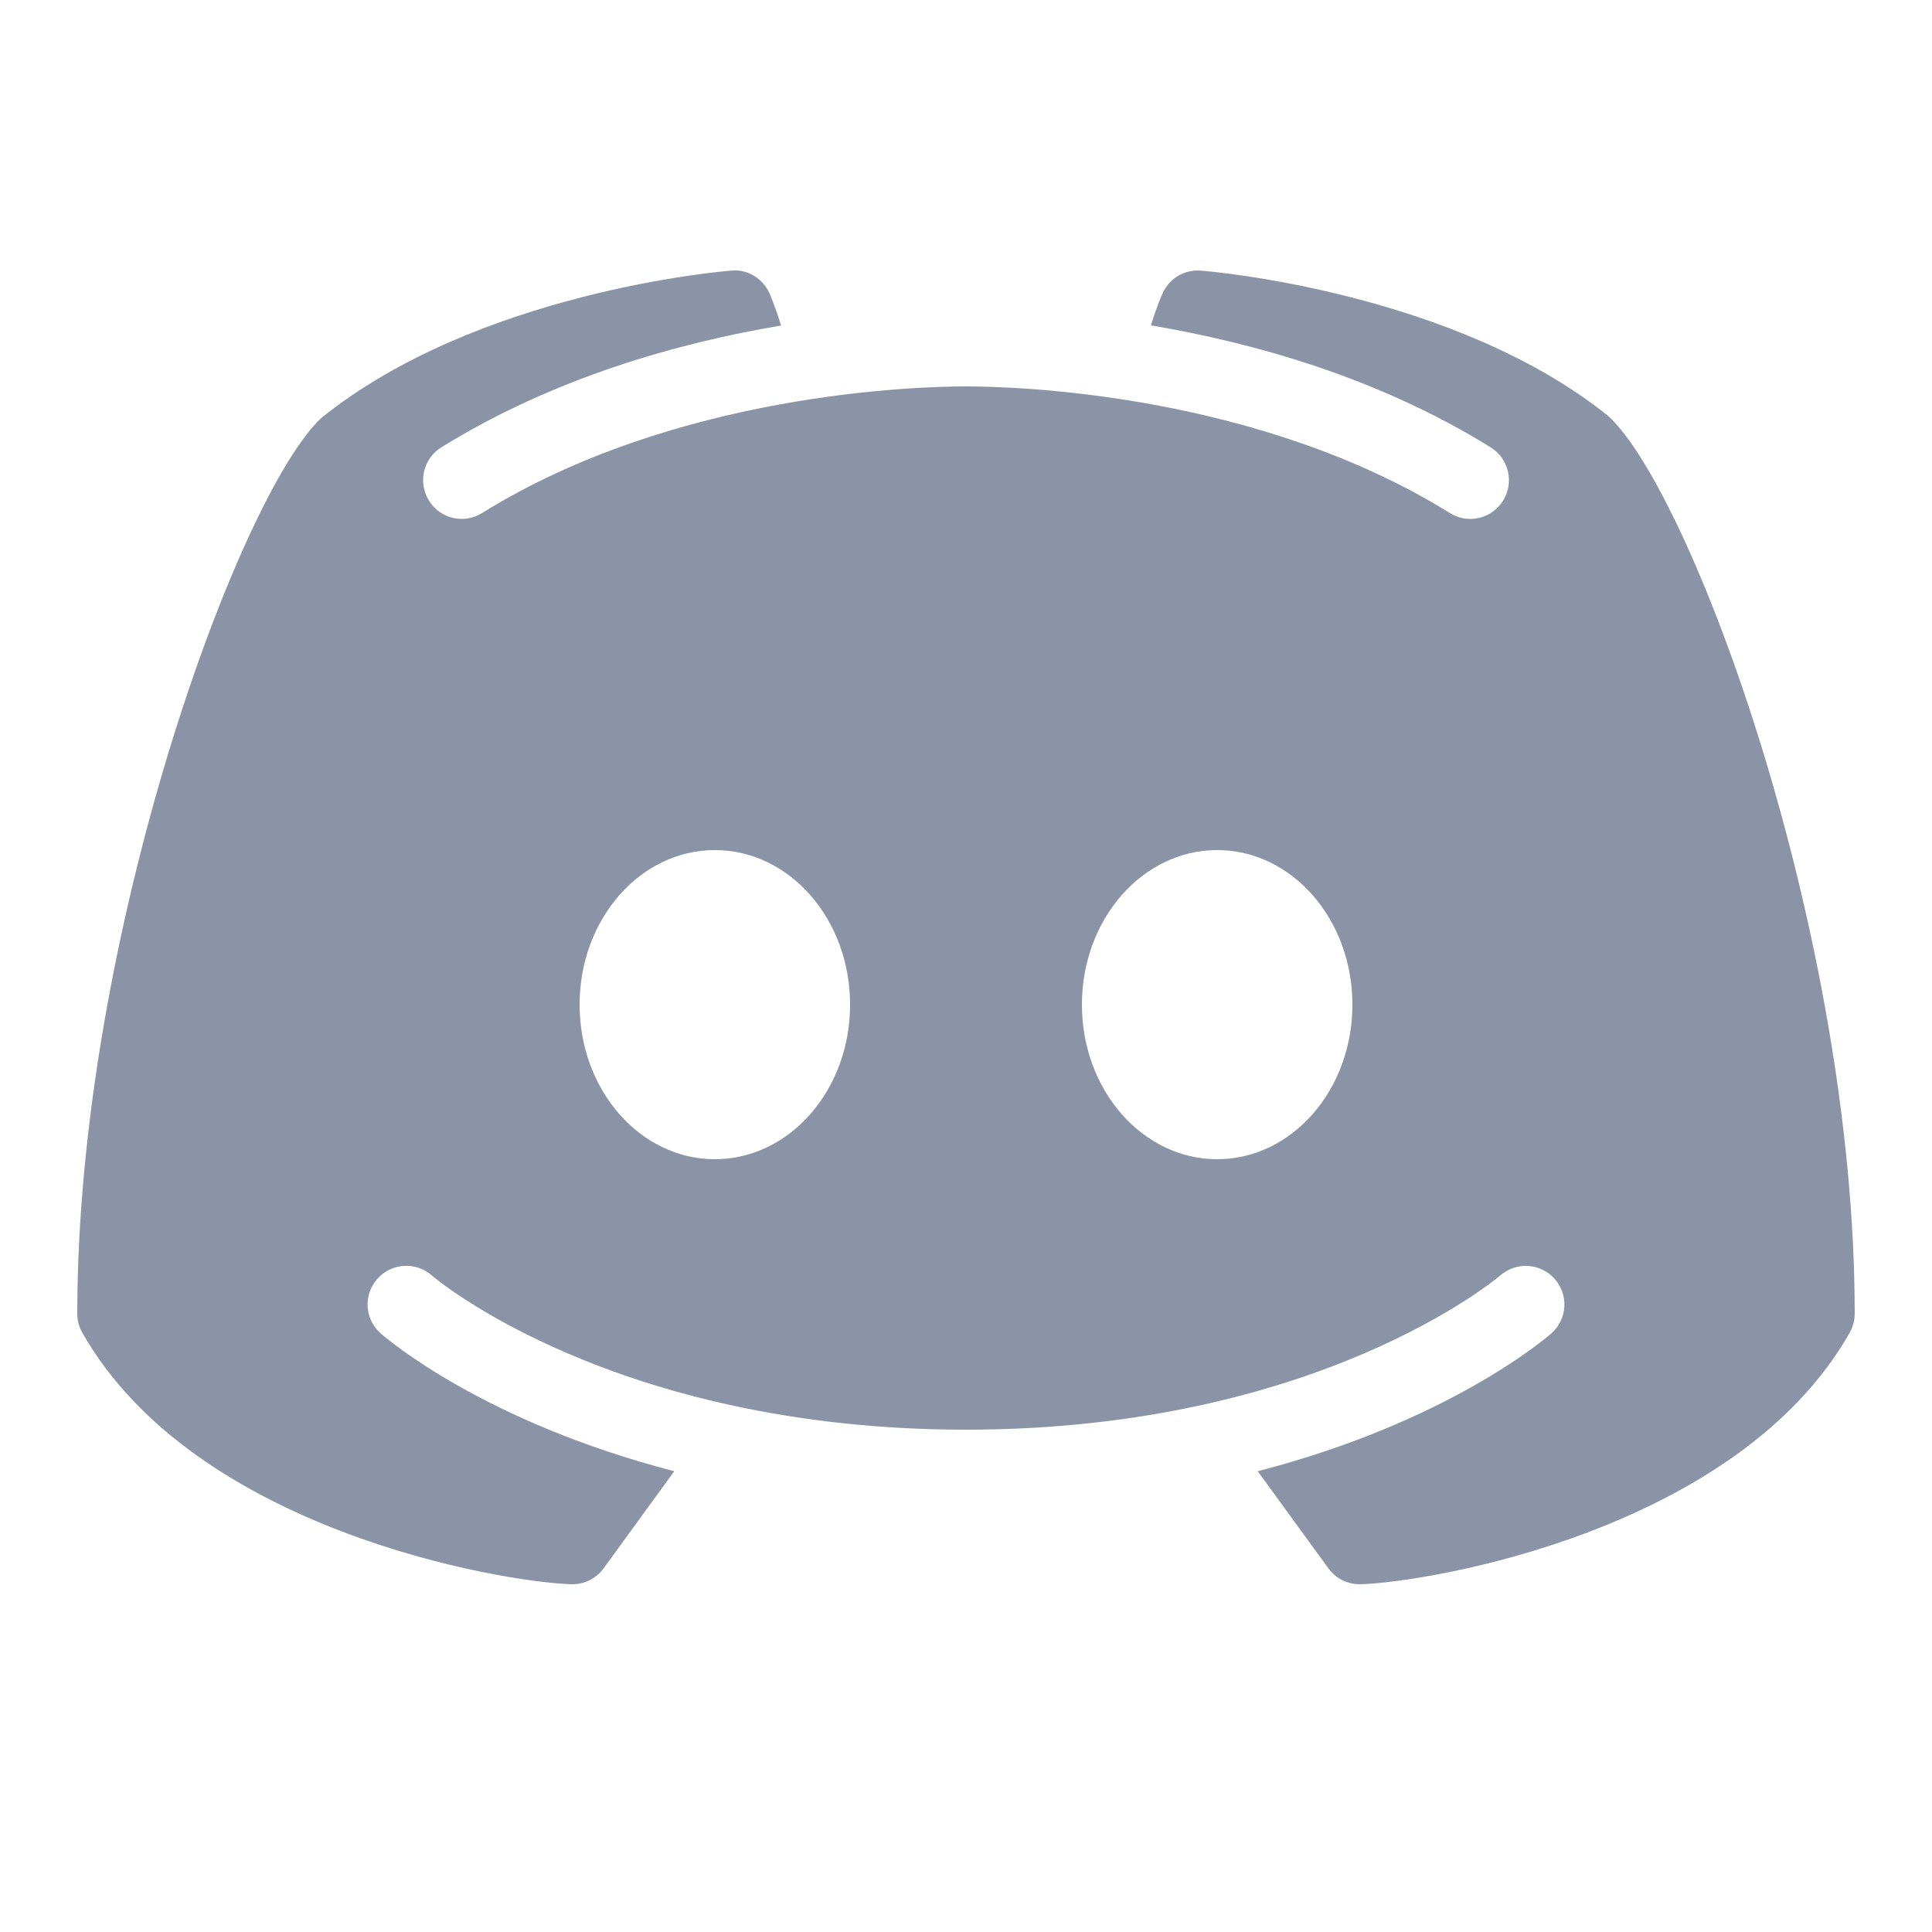 <svg width="24" height="24" viewBox="0 0 24 24" fill="none" xmlns="http://www.w3.org/2000/svg">
<path d="M19.98 5.169C18.069 3.632 15.047 3.371 14.918 3.362C14.717 3.345 14.526 3.457 14.443 3.643C14.436 3.654 14.37 3.806 14.297 4.042C15.561 4.256 17.113 4.685 18.517 5.557C18.742 5.696 18.812 5.992 18.673 6.217C18.581 6.365 18.426 6.446 18.264 6.446C18.178 6.446 18.09 6.422 18.011 6.373C15.596 4.875 12.581 4.8 12 4.8C11.419 4.8 8.402 4.875 5.989 6.373C5.764 6.514 5.467 6.444 5.329 6.219C5.188 5.992 5.257 5.698 5.482 5.557C6.887 4.687 8.439 4.256 9.703 4.044C9.63 3.806 9.564 3.656 9.559 3.643C9.474 3.457 9.285 3.341 9.082 3.362C8.953 3.371 5.931 3.632 3.994 5.19C2.983 6.125 0.96 11.593 0.96 16.32C0.96 16.404 0.982 16.485 1.024 16.558C2.419 19.011 6.227 19.652 7.095 19.68C7.099 19.68 7.104 19.68 7.11 19.68C7.264 19.68 7.408 19.607 7.498 19.483L8.376 18.276C6.007 17.664 4.798 16.625 4.729 16.564C4.53 16.389 4.511 16.085 4.687 15.887C4.862 15.688 5.166 15.669 5.364 15.844C5.392 15.87 7.62 17.76 12 17.76C16.387 17.76 18.615 15.862 18.637 15.844C18.836 15.671 19.138 15.688 19.314 15.889C19.489 16.087 19.47 16.389 19.271 16.564C19.202 16.625 17.992 17.664 15.624 18.276L16.502 19.483C16.592 19.607 16.736 19.68 16.89 19.68C16.896 19.68 16.901 19.68 16.905 19.68C17.773 19.652 21.581 19.011 22.976 16.558C23.017 16.485 23.04 16.404 23.04 16.32C23.04 11.593 21.017 6.125 19.98 5.169ZM8.88 14.4C7.952 14.4 7.2 13.541 7.2 12.48C7.2 11.419 7.952 10.56 8.88 10.56C9.808 10.56 10.56 11.419 10.56 12.48C10.56 13.541 9.808 14.4 8.88 14.4ZM15.12 14.4C14.192 14.4 13.44 13.541 13.44 12.48C13.44 11.419 14.192 10.56 15.12 10.56C16.048 10.56 16.8 11.419 16.8 12.48C16.8 13.541 16.048 14.4 15.12 14.4Z" fill="#8B93A7"/>
</svg>

